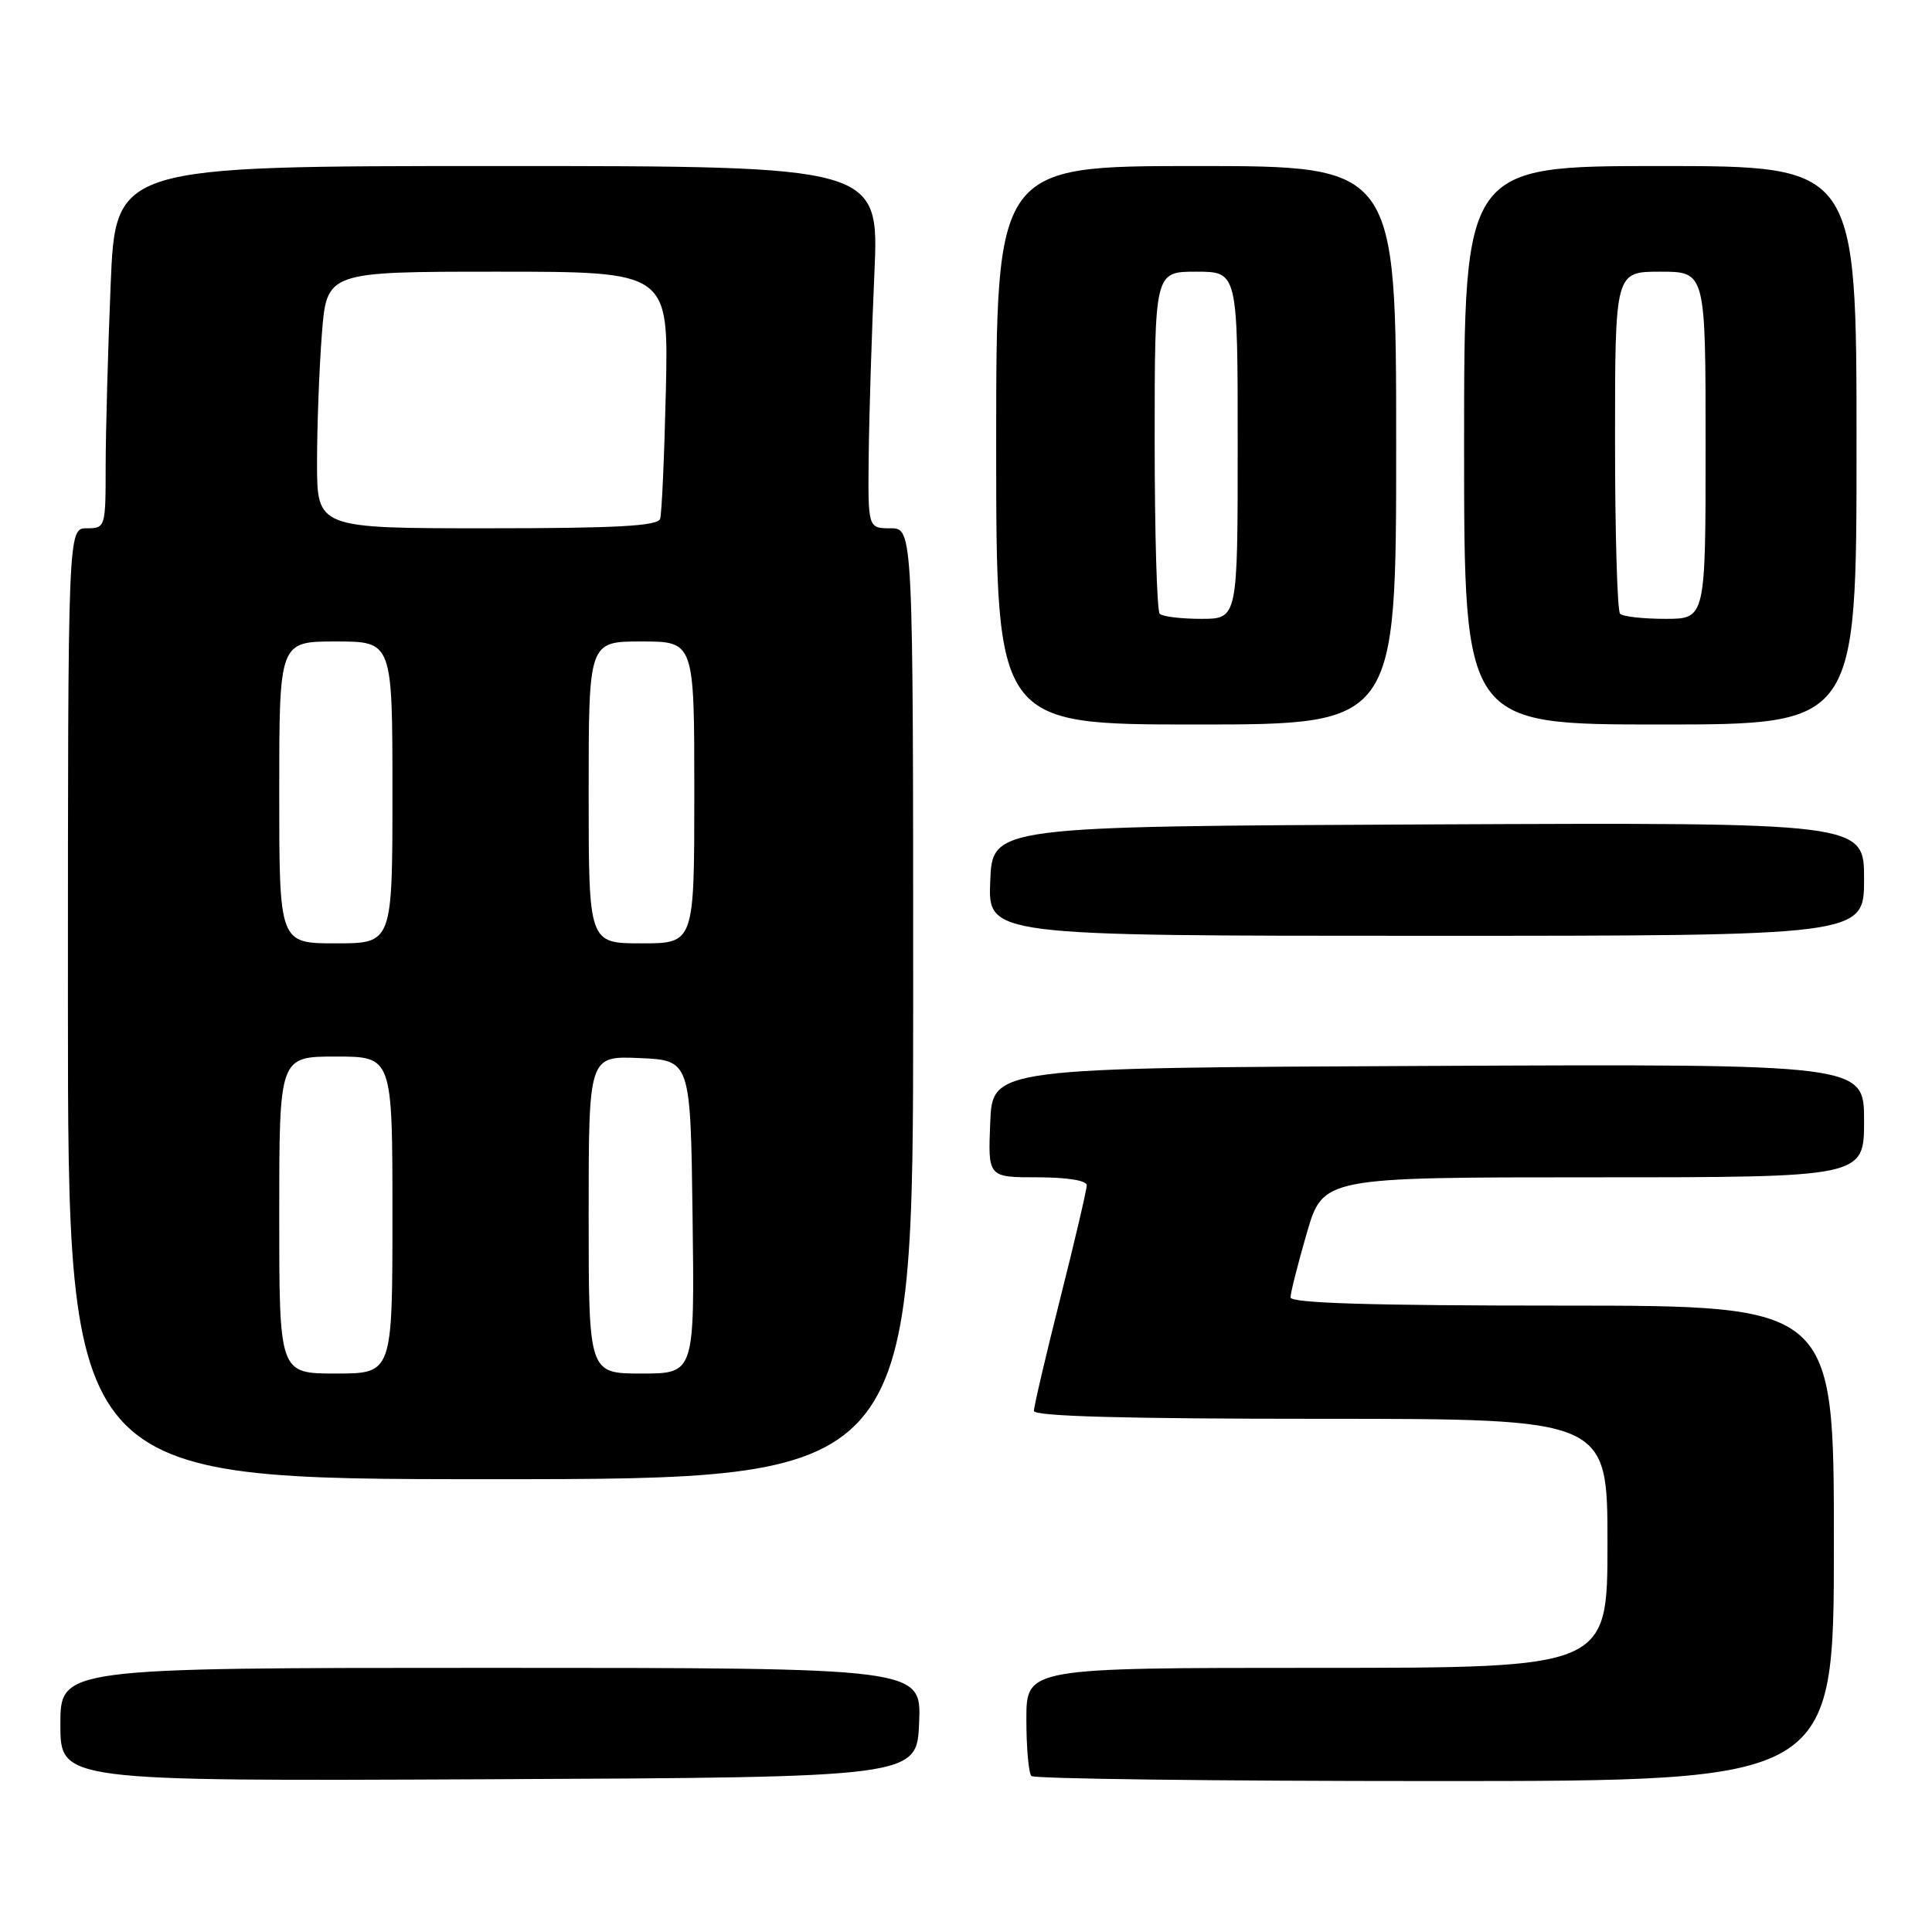 <?xml version="1.0" encoding="UTF-8" standalone="no"?>
<!DOCTYPE svg PUBLIC "-//W3C//DTD SVG 1.1//EN" "http://www.w3.org/Graphics/SVG/1.1/DTD/svg11.dtd" >
<svg xmlns="http://www.w3.org/2000/svg" xmlns:xlink="http://www.w3.org/1999/xlink" version="1.1" viewBox="0 0 256 256">
 <g >
 <path fill="currentColor"
d=" M 121.79 228.25 C 122.09 221.00 122.09 221.00 65.04 221.00 C 8.00 221.00 8.00 221.00 8.00 228.51 C 8.00 236.02 8.00 236.02 64.75 235.76 C 121.50 235.50 121.50 235.50 121.79 228.25 Z  M 243.00 204.50 C 243.00 173.00 243.00 173.00 207.00 173.00 C 181.76 173.00 171.00 172.68 171.00 171.91 C 171.00 171.32 171.97 167.49 173.15 163.41 C 175.31 156.00 175.31 156.00 211.15 156.00 C 247.00 156.00 247.00 156.00 247.00 148.49 C 247.00 140.98 247.00 140.98 189.25 141.24 C 131.50 141.50 131.50 141.50 131.21 148.75 C 130.91 156.00 130.91 156.00 137.46 156.00 C 141.36 156.00 144.00 156.42 144.00 157.05 C 144.00 157.63 142.43 164.36 140.50 172.00 C 138.57 179.64 137.00 186.37 137.00 186.95 C 137.00 187.67 149.11 188.00 175.00 188.00 C 213.00 188.00 213.00 188.00 213.00 204.50 C 213.00 221.00 213.00 221.00 174.50 221.00 C 136.00 221.00 136.00 221.00 136.00 227.83 C 136.00 231.59 136.30 234.97 136.67 235.33 C 137.03 235.70 161.11 236.00 190.17 236.00 C 243.00 236.00 243.00 236.00 243.00 204.50 Z  M 121.00 133.00 C 121.00 70.00 121.00 70.00 118.00 70.00 C 115.00 70.00 115.00 70.00 115.11 60.25 C 115.17 54.89 115.51 44.09 115.86 36.25 C 116.50 22.00 116.50 22.00 65.91 22.00 C 15.31 22.00 15.31 22.00 14.66 37.75 C 14.30 46.41 14.01 57.21 14.00 61.75 C 14.00 69.88 13.96 70.00 11.50 70.00 C 9.00 70.00 9.00 70.00 9.00 133.00 C 9.00 196.00 9.00 196.00 65.00 196.00 C 121.00 196.00 121.00 196.00 121.00 133.00 Z  M 247.00 116.49 C 247.00 108.98 247.00 108.98 189.25 109.24 C 131.50 109.50 131.50 109.50 131.21 116.75 C 130.91 124.00 130.91 124.00 188.96 124.00 C 247.00 124.00 247.00 124.00 247.00 116.49 Z  M 185.00 59.00 C 185.00 22.00 185.00 22.00 158.50 22.00 C 132.00 22.00 132.00 22.00 132.00 59.00 C 132.00 96.00 132.00 96.00 158.50 96.00 C 185.00 96.00 185.00 96.00 185.00 59.00 Z  M 246.00 59.00 C 246.00 22.00 246.00 22.00 220.00 22.00 C 194.00 22.00 194.00 22.00 194.00 59.00 C 194.00 96.00 194.00 96.00 220.00 96.00 C 246.00 96.00 246.00 96.00 246.00 59.00 Z  M 37.00 161.00 C 37.00 140.00 37.00 140.00 44.50 140.00 C 52.00 140.00 52.00 140.00 52.00 161.00 C 52.00 182.00 52.00 182.00 44.50 182.00 C 37.00 182.00 37.00 182.00 37.00 161.00 Z  M 78.00 160.95 C 78.00 139.91 78.00 139.91 84.75 140.20 C 91.50 140.50 91.50 140.50 91.77 161.25 C 92.04 182.00 92.04 182.00 85.02 182.00 C 78.00 182.00 78.00 182.00 78.00 160.95 Z  M 37.00 105.00 C 37.00 85.00 37.00 85.00 44.50 85.00 C 52.00 85.00 52.00 85.00 52.00 105.00 C 52.00 125.00 52.00 125.00 44.50 125.00 C 37.00 125.00 37.00 125.00 37.00 105.00 Z  M 78.00 105.00 C 78.00 85.00 78.00 85.00 85.00 85.00 C 92.00 85.00 92.00 85.00 92.00 105.00 C 92.00 125.00 92.00 125.00 85.00 125.00 C 78.00 125.00 78.00 125.00 78.00 105.00 Z  M 42.01 61.25 C 42.01 56.44 42.30 48.79 42.65 44.25 C 43.30 36.00 43.30 36.00 65.94 36.00 C 88.59 36.00 88.59 36.00 88.23 51.75 C 88.03 60.41 87.69 68.06 87.47 68.75 C 87.16 69.70 81.67 70.00 64.53 70.00 C 42.00 70.00 42.00 70.00 42.01 61.25 Z  M 153.67 81.33 C 153.30 80.97 153.00 70.62 153.00 58.33 C 153.00 36.00 153.00 36.00 158.50 36.00 C 164.00 36.00 164.00 36.00 164.00 59.00 C 164.00 82.00 164.00 82.00 159.17 82.00 C 156.51 82.00 154.03 81.70 153.67 81.33 Z  M 214.67 81.33 C 214.30 80.97 214.00 70.62 214.00 58.33 C 214.00 36.00 214.00 36.00 220.00 36.00 C 226.00 36.00 226.00 36.00 226.00 59.00 C 226.00 82.00 226.00 82.00 220.67 82.00 C 217.73 82.00 215.03 81.70 214.67 81.33 Z "/>
</g>
</svg>